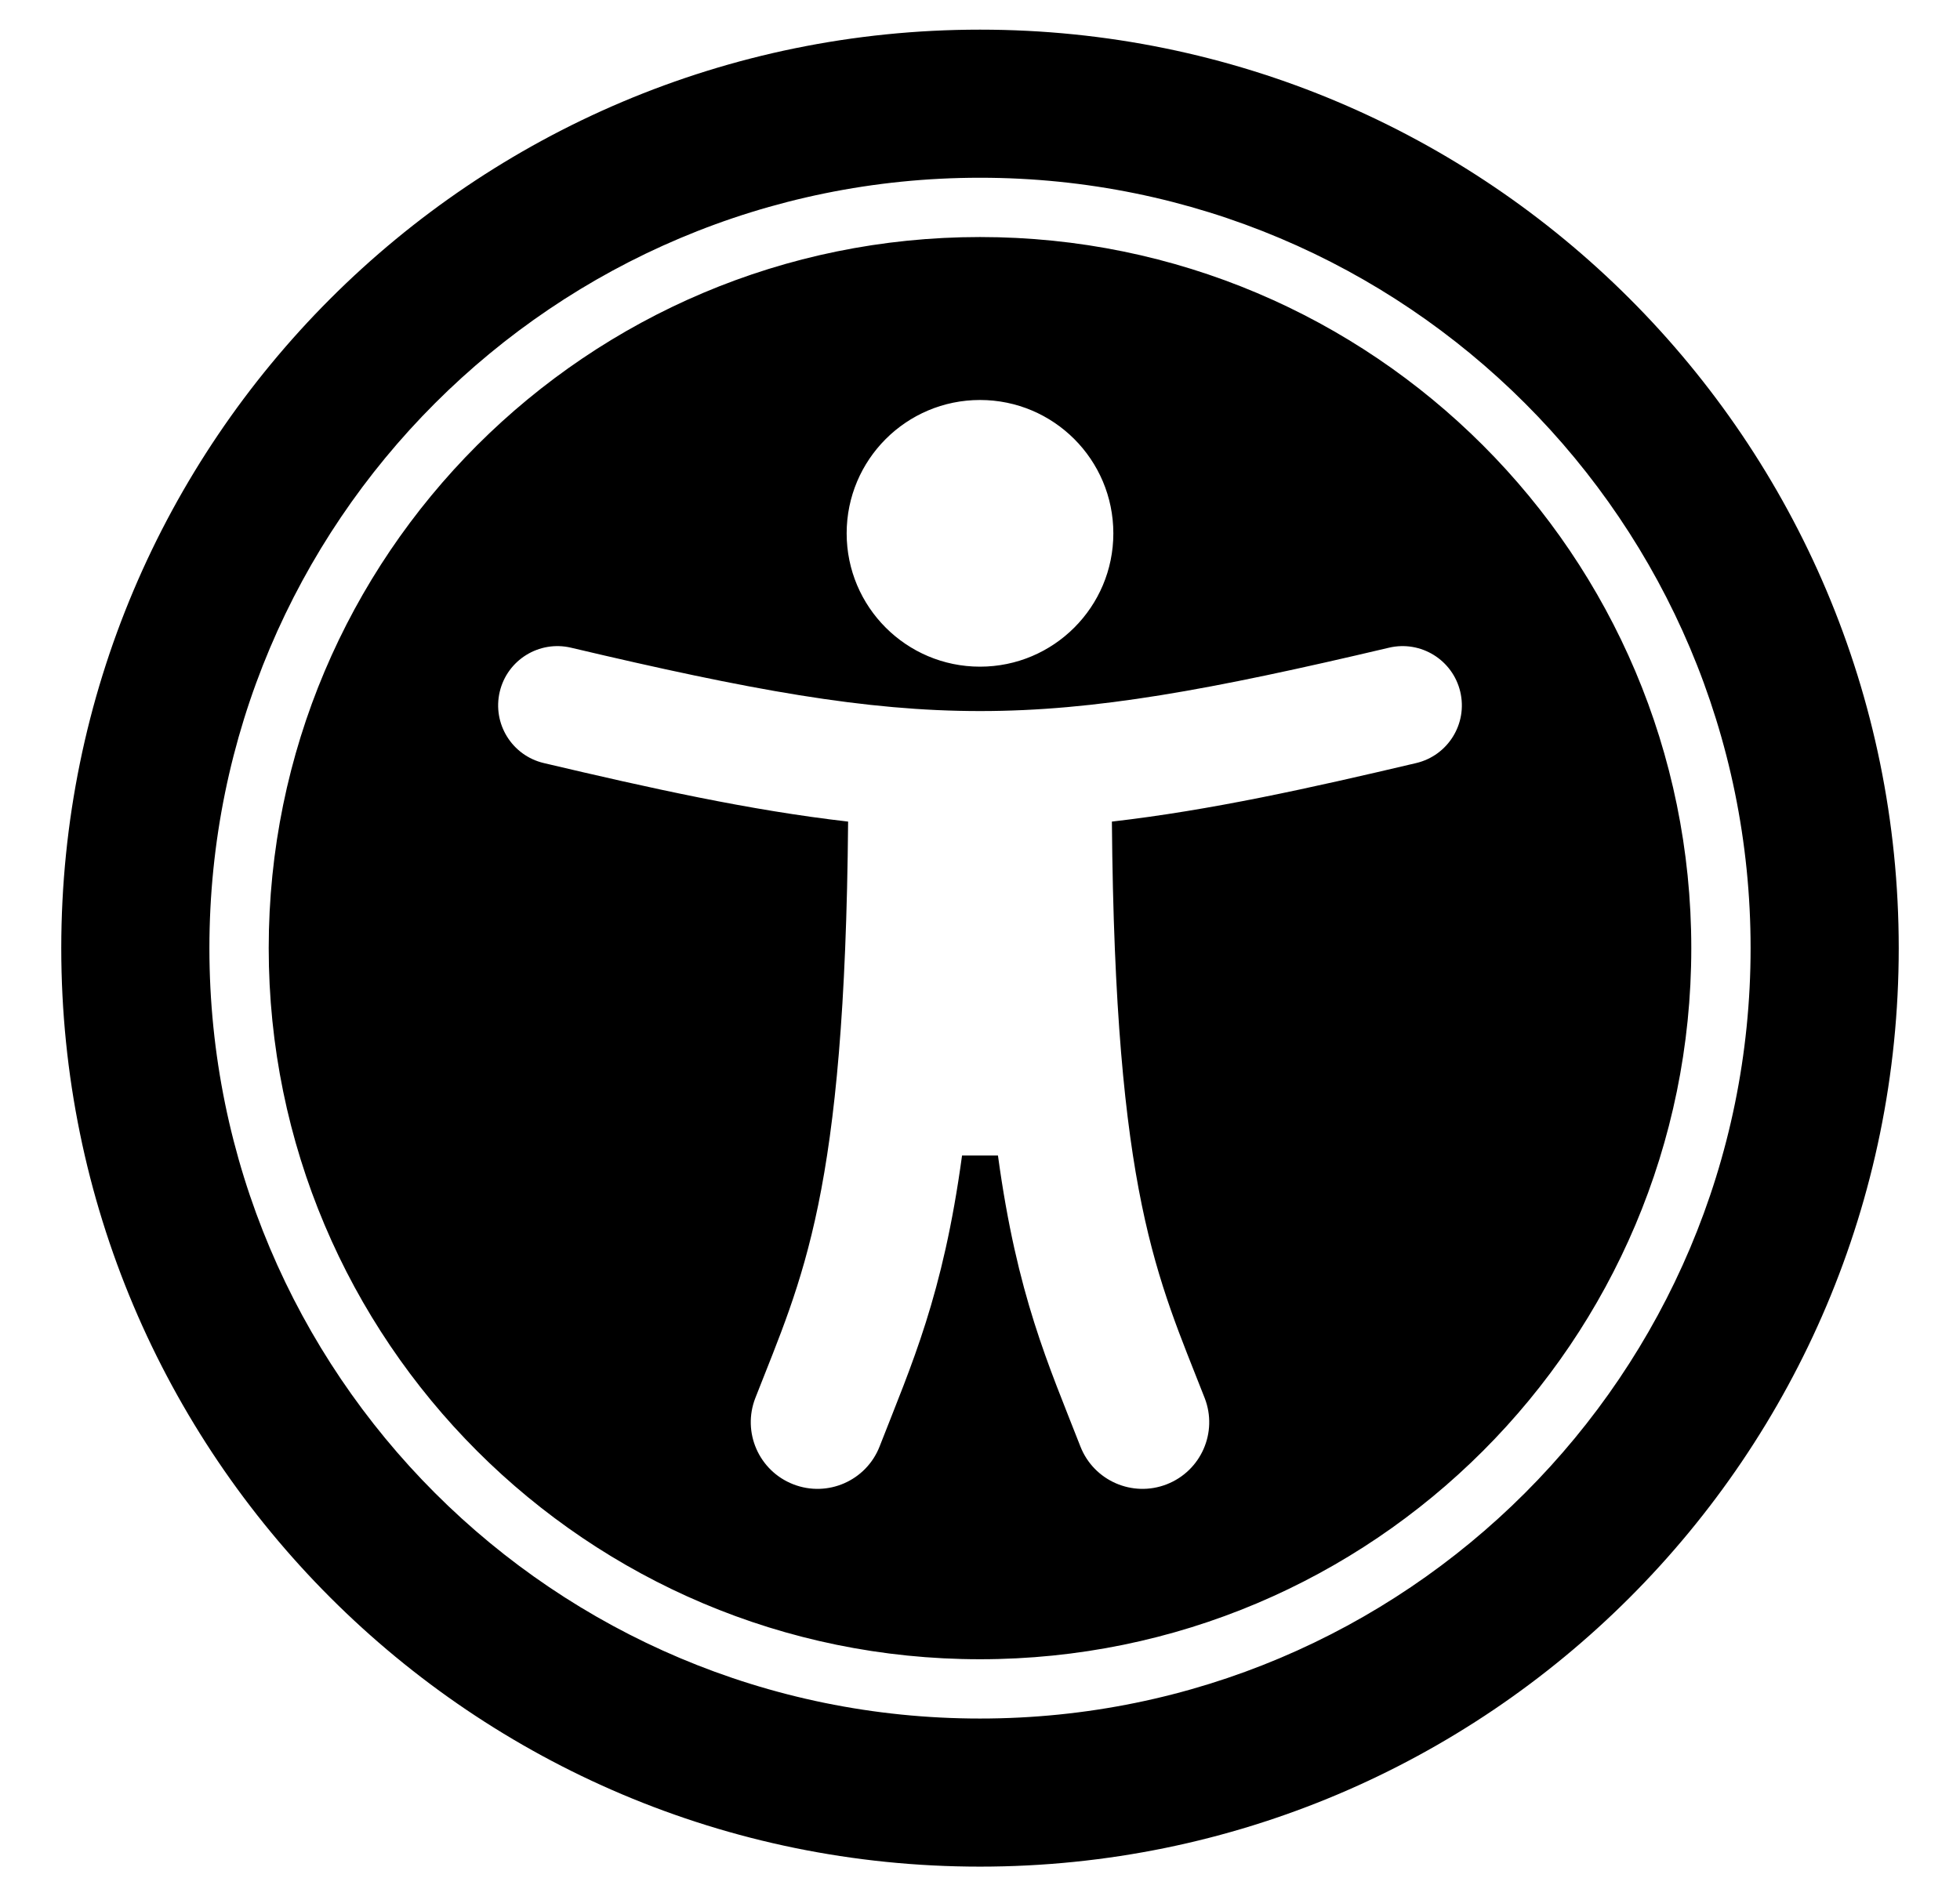 <svg width="31"
  height="30"
  viewBox="0 0 31 30"
  fill="none"
  xmlns="http://www.w3.org/2000/svg">
  <path
    d="M15.5 2.812C22.235 2.812 27.688 8.263 27.688 15C27.688 21.735 22.237 27.188 15.5 27.188C8.764 27.188 3.312 21.737 3.312 15C3.312 8.264 8.763 2.812 15.5 2.812ZM15.5 0.469C7.475 0.469 0.969 6.975 0.969 15C0.969 23.025 7.475 29.531 15.5 29.531C23.525 29.531 30.031 23.025 30.031 15C30.031 6.975 23.525 0.469 15.5 0.469ZM15.5 3.75C9.287 3.75 4.25 8.787 4.25 15C4.25 21.213 9.287 26.25 15.5 26.25C21.713 26.25 26.75 21.213 26.75 15C26.75 8.787 21.713 3.75 15.5 3.75ZM15.5 6.328C16.665 6.328 17.609 7.273 17.609 8.438C17.609 9.602 16.665 10.547 15.5 10.547C14.335 10.547 13.391 9.602 13.391 8.438C13.391 7.273 14.335 6.328 15.5 6.328ZM22.399 12.072C20.716 12.469 19.146 12.819 17.586 12.998C17.636 18.917 18.307 20.208 19.053 22.116C19.265 22.659 18.997 23.27 18.454 23.482C17.912 23.694 17.3 23.426 17.088 22.884C16.578 21.577 16.087 20.503 15.784 18.281H15.216C14.914 20.499 14.423 21.575 13.912 22.884C13.7 23.426 13.089 23.694 12.546 23.482C12.003 23.27 11.735 22.659 11.947 22.116C12.692 20.21 13.364 18.921 13.414 12.998C11.854 12.819 10.284 12.469 8.601 12.072C8.097 11.953 7.785 11.448 7.904 10.944C8.023 10.44 8.528 10.128 9.032 10.247C14.697 11.585 16.314 11.582 21.968 10.247C22.472 10.128 22.977 10.44 23.096 10.944C23.215 11.448 22.903 11.953 22.399 12.072Z"
    fill="currentColor" />

</svg>
